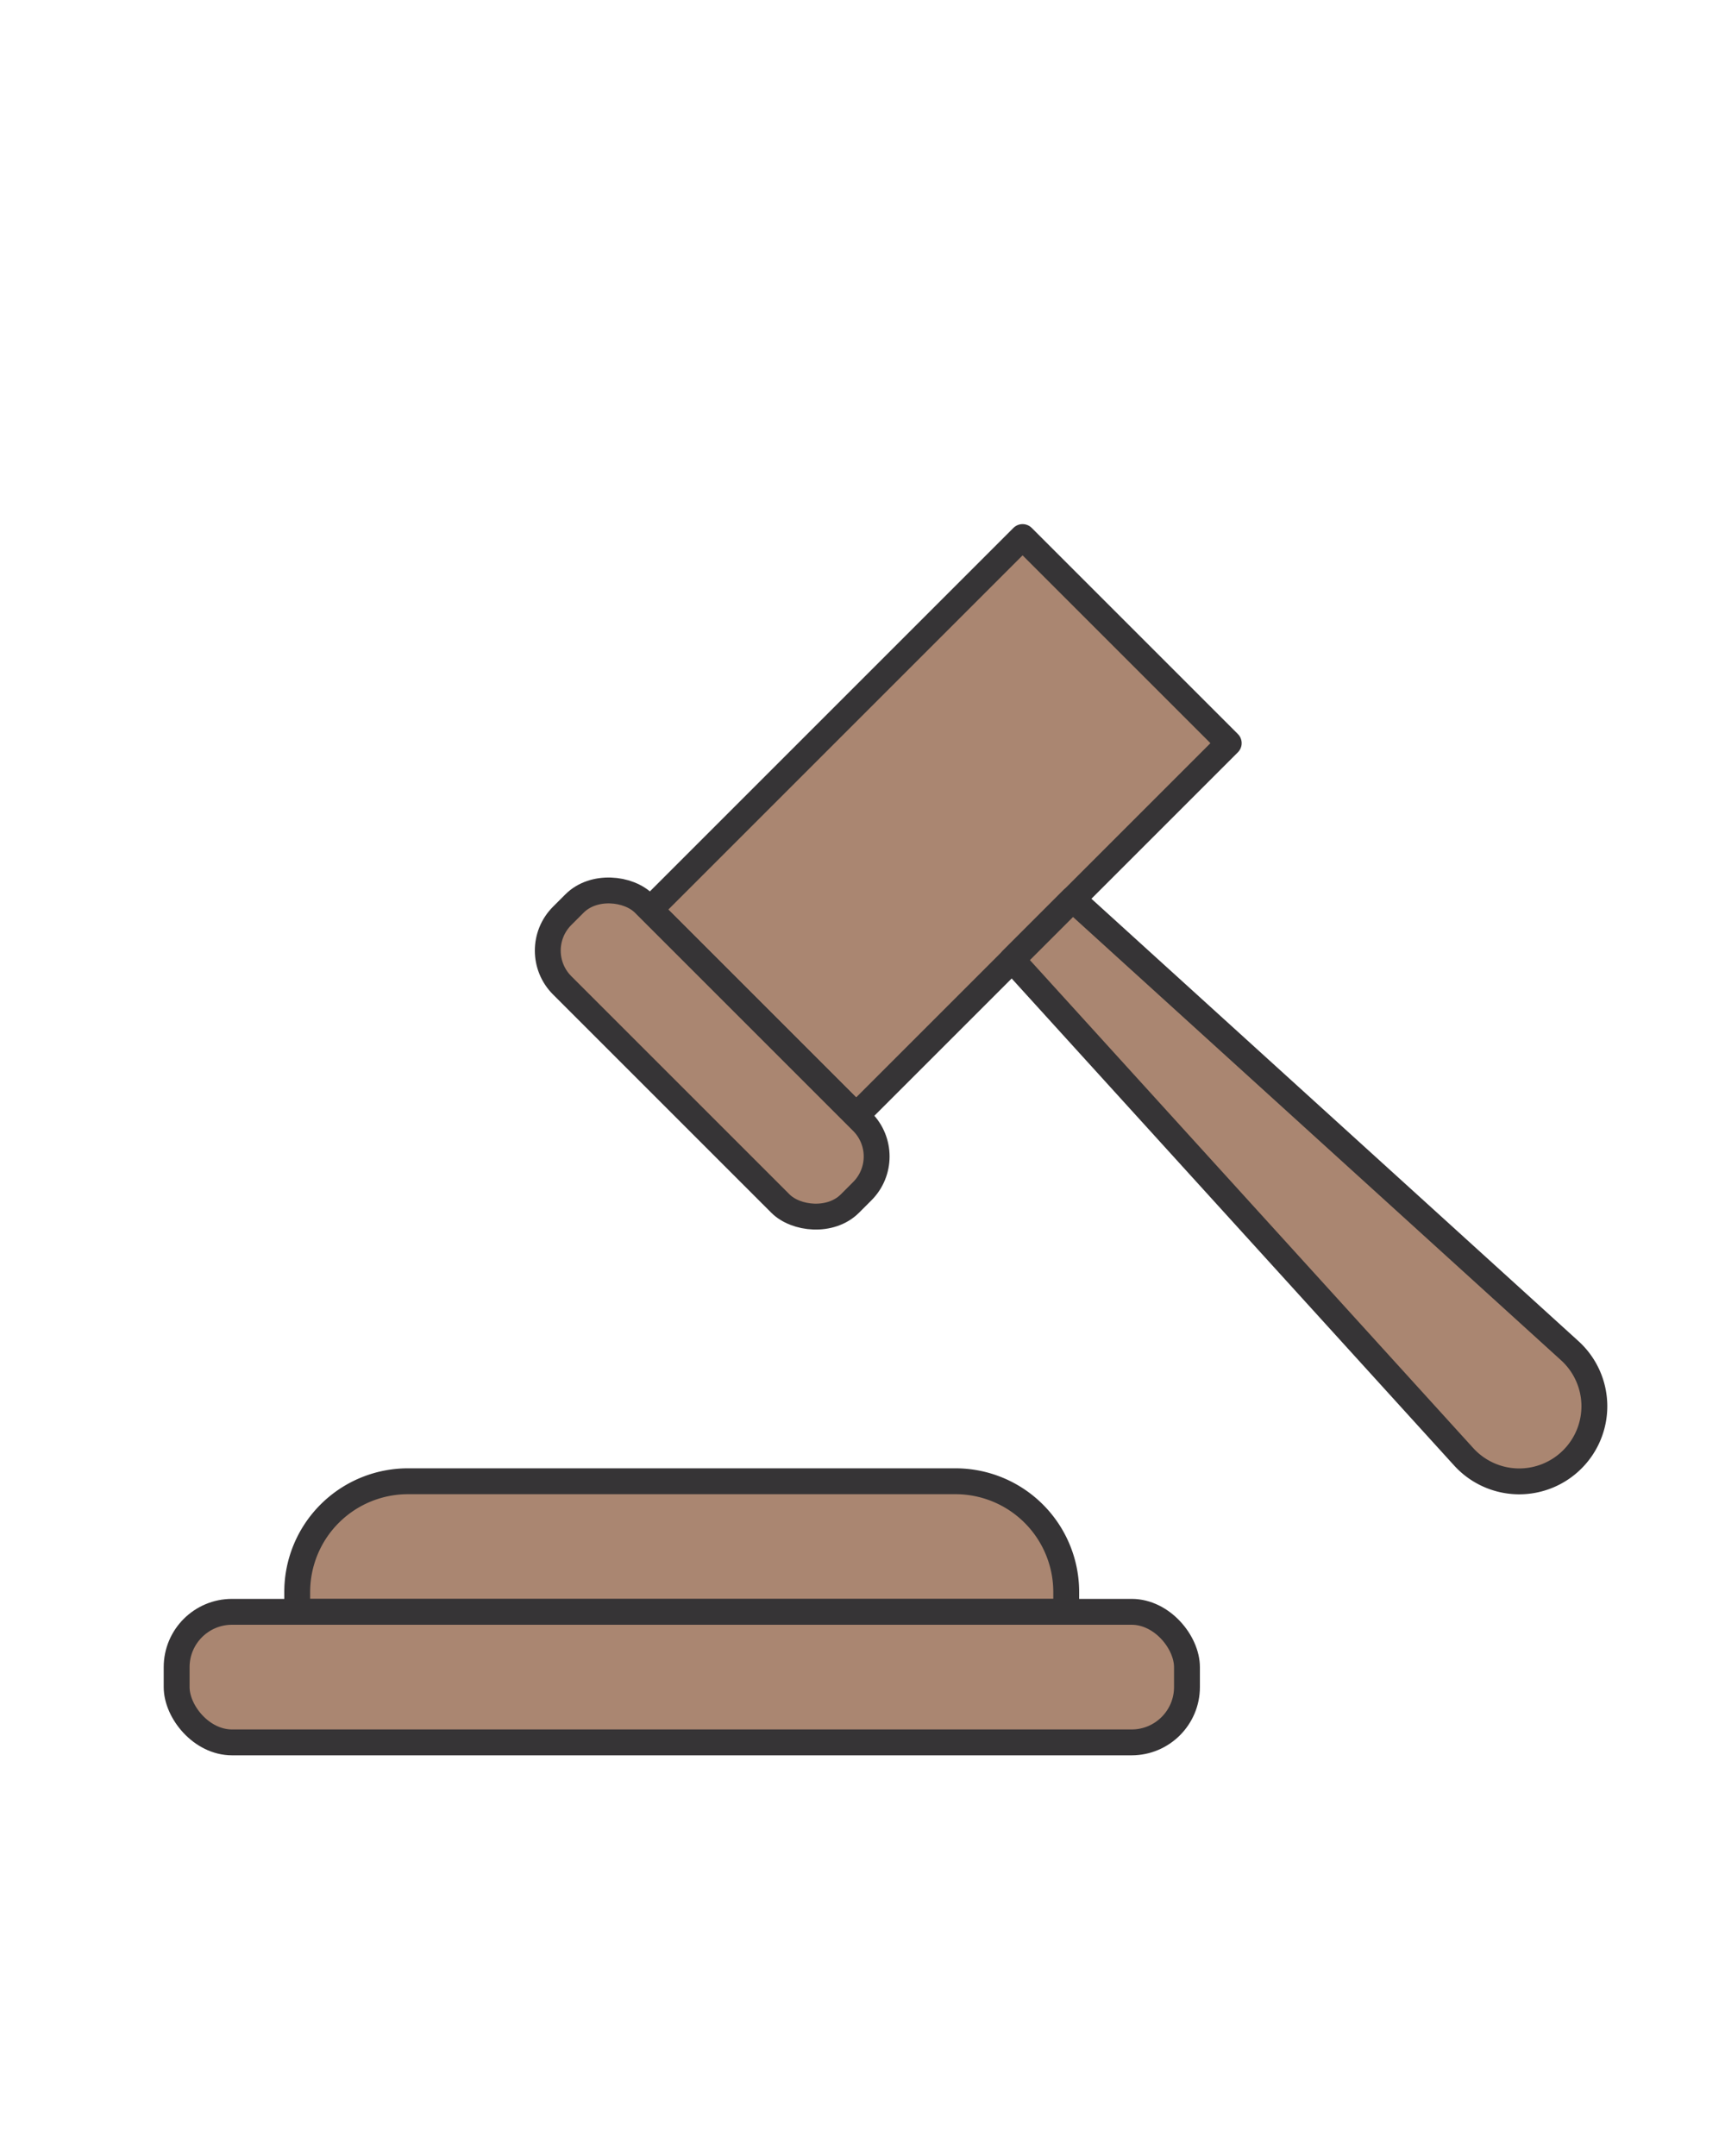 <svg id="Layer_8" data-name="Layer 8" xmlns="http://www.w3.org/2000/svg" viewBox="0 0 100 100" width="80px"><title>ico_08</title><path d="M23.65,73.38H55.39a6.42,6.42,0,0,1,6.42,6.42v1.15a0,0,0,0,1,0,0H17.23a0,0,0,0,1,0,0V79.8A6.42,6.42,0,0,1,23.65,73.38Z" style="fill:#aa8671;stroke:#363436;stroke-linecap:round;stroke-linejoin:round;stroke-width:1.5px"/><rect x="10.24" y="80.95" width="58.57" height="7.57" rx="3.21" ry="3.21" style="fill:#aa8671;stroke:#363436;stroke-linecap:round;stroke-linejoin:round;stroke-width:1.5px"/><rect x="39.18" y="26.96" width="30.55" height="16.9" transform="translate(-9.09 48.88) rotate(-45)" style="fill:#aa8671;stroke:#363436;stroke-linecap:round;stroke-linejoin:round;stroke-width:1.5px"/><rect x="37.93" y="36.79" width="6.71" height="23.59" rx="2.85" ry="2.85" transform="translate(-22.26 43.42) rotate(-45)" style="fill:#aa8671;stroke:#363436;stroke-linecap:round;stroke-linejoin:round;stroke-width:1.5px"/><path d="M91.15,72.11h0a4.35,4.35,0,0,1-6.3-.15L58.67,43.14l3.51-3.51L91,65.81A4.35,4.35,0,0,1,91.15,72.11Z" style="fill:#aa8671;stroke:#363436;stroke-linecap:round;stroke-linejoin:round;stroke-width:1.5px"/></svg>